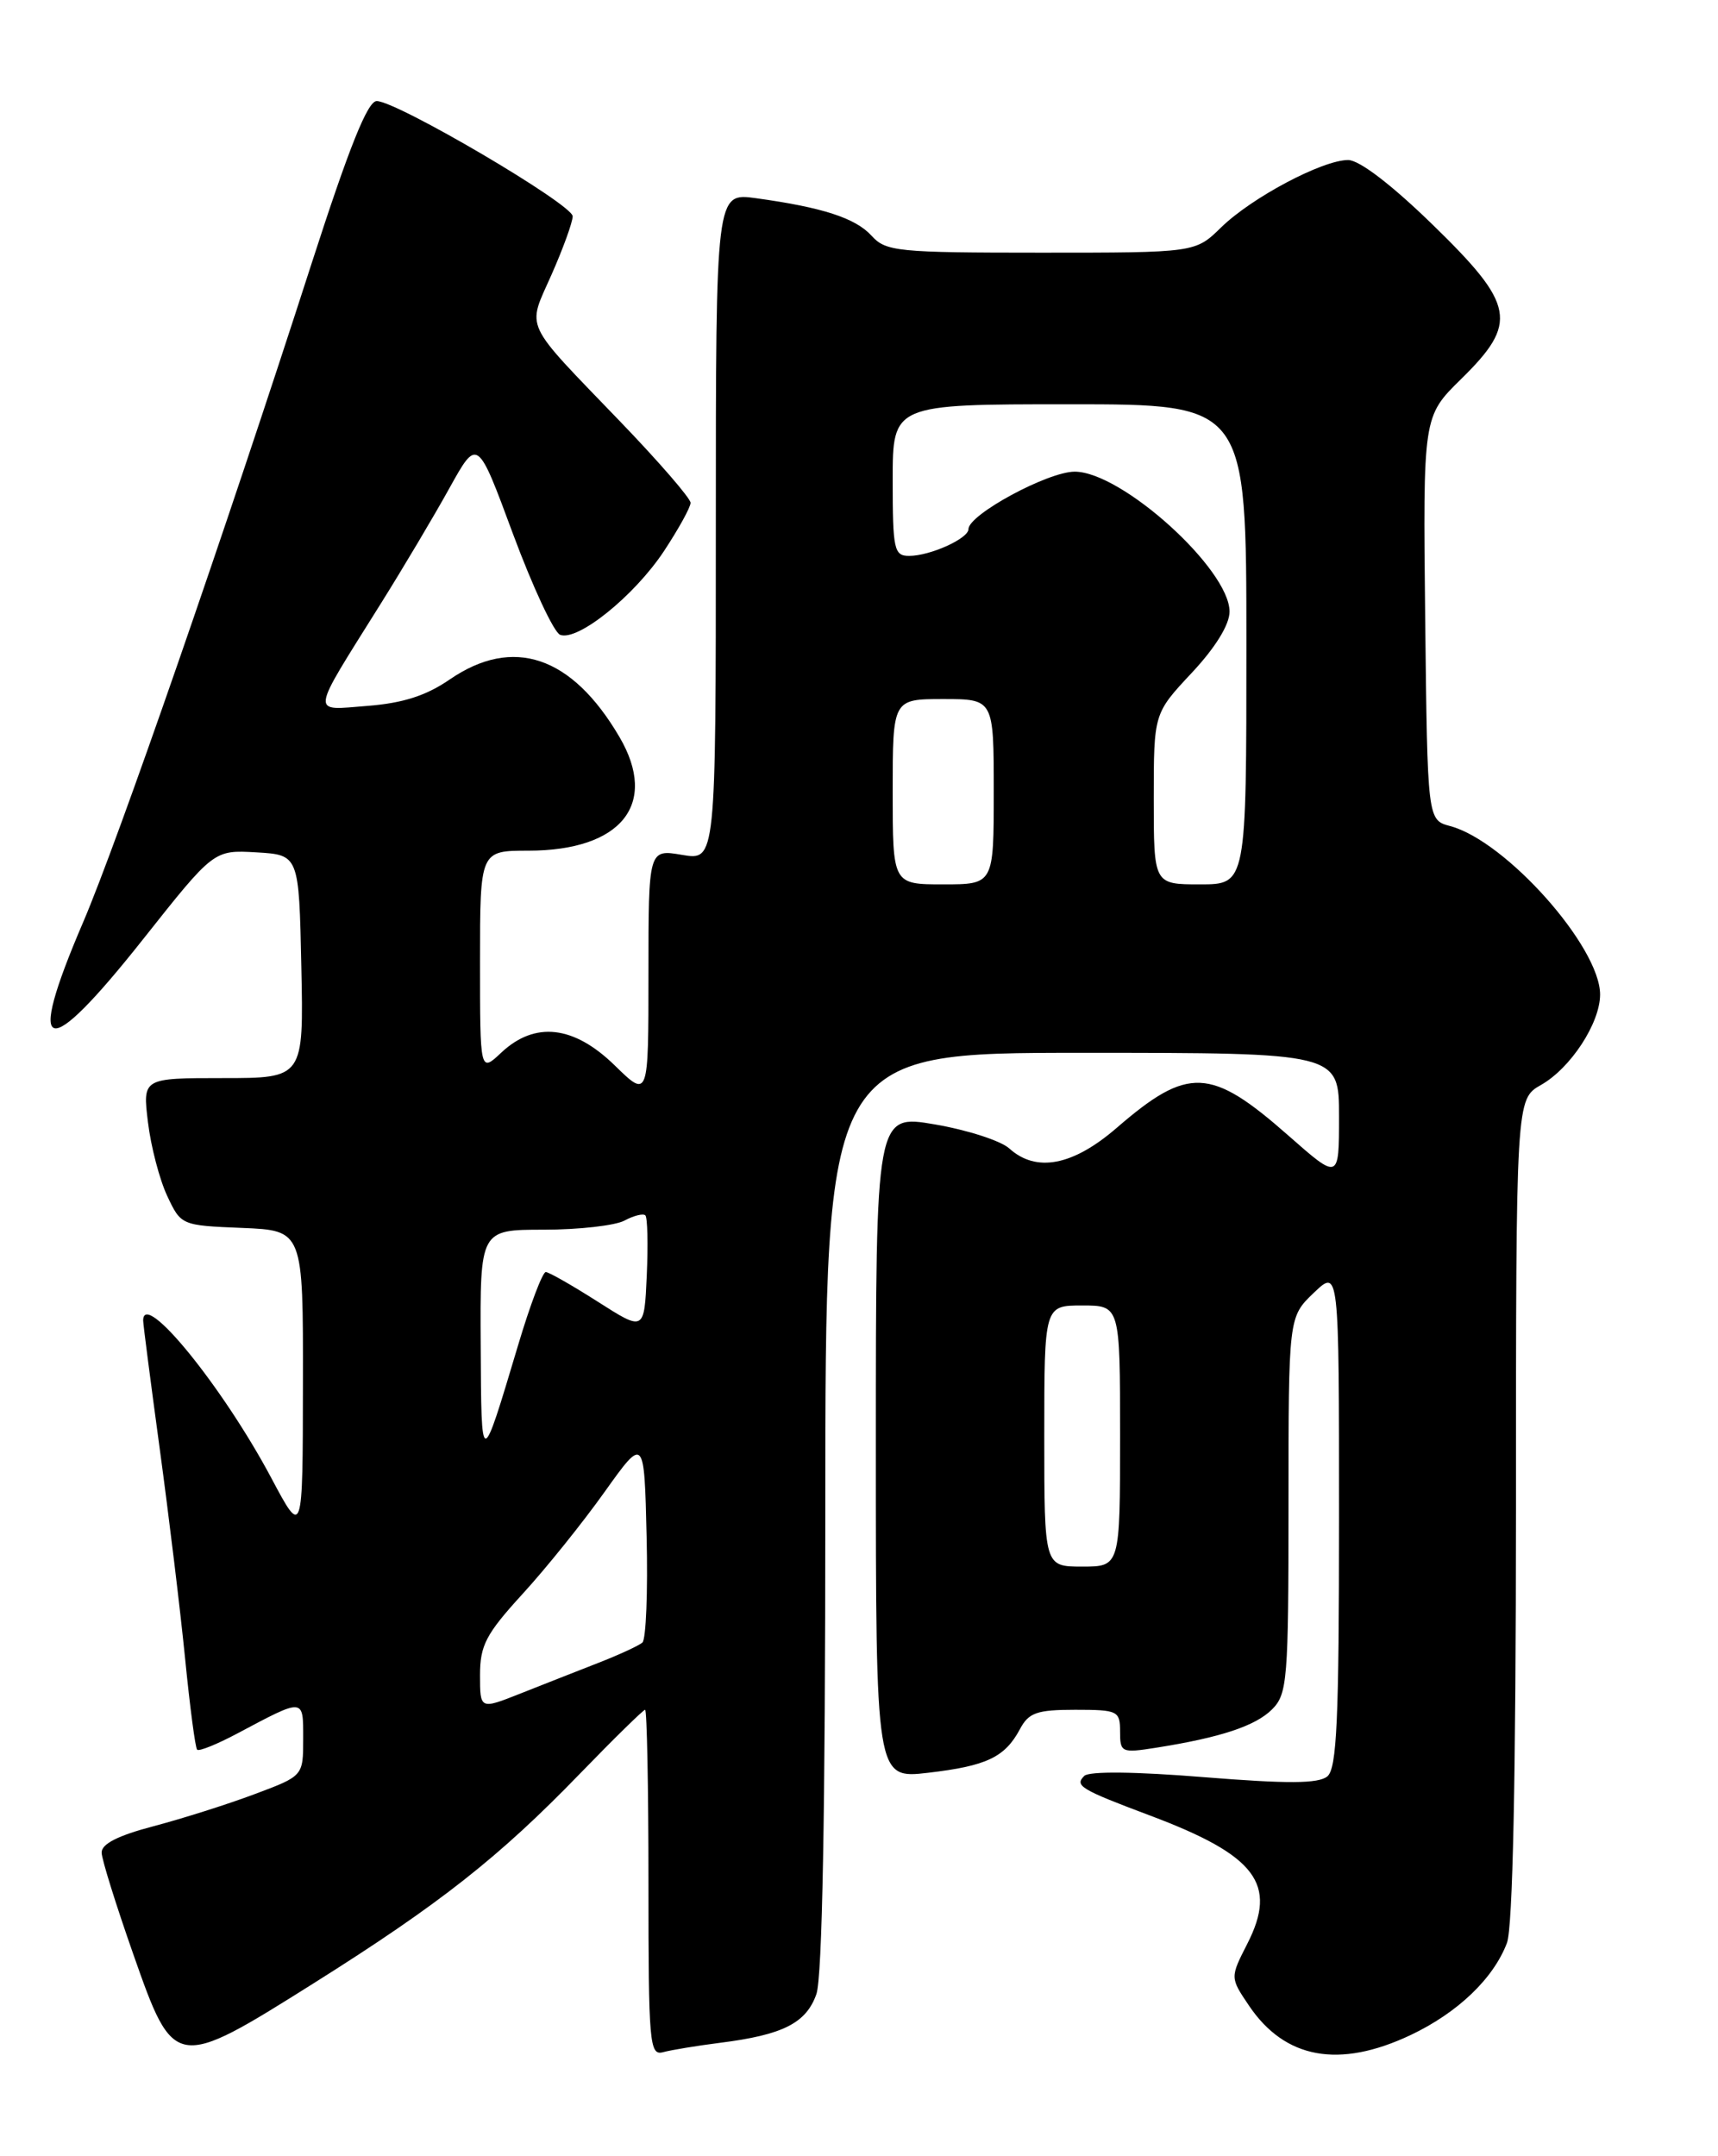 <?xml version="1.0" encoding="UTF-8" standalone="no"?>
<!DOCTYPE svg PUBLIC "-//W3C//DTD SVG 1.1//EN" "http://www.w3.org/Graphics/SVG/1.1/DTD/svg11.dtd" >
<svg xmlns="http://www.w3.org/2000/svg" xmlns:xlink="http://www.w3.org/1999/xlink" version="1.1" viewBox="0 0 204 256">
 <g >
 <path fill="currentColor"
d=" M 85.50 242.54 C 92.97 241.60 95.73 240.20 96.94 236.76 C 97.64 234.74 98.00 215.21 98.00 179.35 C 98.00 125.00 98.00 125.00 128.50 125.00 C 159.00 125.00 159.00 125.00 159.00 132.56 C 159.00 140.12 159.00 140.12 152.97 134.81 C 143.75 126.69 141.08 126.58 132.60 133.91 C 127.40 138.41 123.04 139.25 119.84 136.35 C 118.83 135.44 114.86 134.16 111.01 133.50 C 104.00 132.30 104.00 132.30 104.00 171.75 C 104.00 211.20 104.00 211.20 110.21 210.48 C 117.16 209.67 119.32 208.64 121.11 205.30 C 122.15 203.34 123.13 203.00 127.67 203.00 C 132.74 203.00 133.00 203.13 133.00 205.59 C 133.00 208.07 133.17 208.15 137.25 207.51 C 144.91 206.30 149.07 204.93 151.05 202.95 C 152.87 201.13 153.00 199.47 153.00 178.69 C 153.00 156.37 153.00 156.37 156.00 153.50 C 159.00 150.63 159.00 150.63 159.00 180.19 C 159.00 204.24 158.74 209.97 157.61 210.91 C 156.56 211.78 152.89 211.80 142.95 211.00 C 134.81 210.34 129.32 210.28 128.75 210.85 C 127.58 212.02 128.26 212.44 136.62 215.58 C 149.17 220.30 151.73 223.69 148.11 230.78 C 146.06 234.80 146.06 234.80 148.31 238.13 C 152.58 244.46 159.01 245.63 167.50 241.62 C 173.09 238.97 177.34 234.91 178.94 230.68 C 179.63 228.84 180.00 211.14 180.01 179.18 C 180.01 130.50 180.01 130.50 182.99 128.81 C 186.51 126.81 189.99 121.48 190.00 118.09 C 190.01 112.43 178.82 99.85 172.20 98.08 C 169.50 97.36 169.50 97.36 169.23 73.40 C 168.97 49.45 168.97 49.45 173.48 45.02 C 180.31 38.32 179.92 36.22 170.11 26.67 C 165.25 21.94 161.41 19.00 160.08 19.00 C 157.03 19.00 148.62 23.46 145.00 27.00 C 141.93 30.00 141.93 30.00 123.62 30.00 C 106.57 30.00 105.19 29.86 103.50 28.00 C 101.59 25.89 97.67 24.62 89.75 23.53 C 85.00 22.88 85.00 22.88 85.00 62.53 C 85.00 102.18 85.00 102.18 81.00 101.50 C 77.00 100.82 77.00 100.82 77.00 115.62 C 77.00 130.41 77.00 130.41 73.00 126.50 C 68.14 121.75 63.52 121.23 59.53 124.97 C 57.00 127.35 57.00 127.35 57.00 114.17 C 57.00 101.00 57.00 101.00 62.75 101.00 C 73.79 100.99 78.22 95.47 73.56 87.51 C 67.91 77.86 60.92 75.50 53.39 80.68 C 50.60 82.60 47.84 83.48 43.65 83.81 C 36.84 84.33 36.72 85.25 45.19 71.71 C 47.87 67.43 51.55 61.24 53.37 57.95 C 56.69 51.97 56.69 51.97 60.92 63.41 C 63.26 69.70 65.77 75.08 66.51 75.37 C 68.60 76.17 75.31 70.76 78.83 65.45 C 80.57 62.81 82.00 60.23 82.00 59.70 C 82.00 59.17 78.27 54.86 73.71 50.12 C 61.95 37.90 62.57 39.22 65.49 32.61 C 66.87 29.49 68.00 26.37 68.00 25.68 C 68.00 24.27 47.12 12.00 44.73 12.00 C 43.65 12.00 41.46 17.47 37.01 31.25 C 26.73 63.15 13.97 99.94 9.87 109.50 C 2.95 125.62 5.31 126.27 17.04 111.45 C 25.39 100.91 25.39 100.91 30.44 101.20 C 35.50 101.50 35.50 101.50 35.78 114.75 C 36.06 128.00 36.06 128.00 26.49 128.00 C 16.93 128.00 16.93 128.00 17.57 133.25 C 17.92 136.14 18.95 140.07 19.86 142.00 C 21.49 145.48 21.55 145.50 28.75 145.79 C 36.00 146.09 36.00 146.09 35.97 164.29 C 35.95 182.50 35.95 182.50 32.22 175.49 C 26.45 164.64 17.00 153.03 17.00 156.79 C 17.00 157.23 17.89 164.09 18.97 172.04 C 20.05 179.99 21.41 191.19 21.98 196.92 C 22.55 202.66 23.19 207.53 23.41 207.74 C 23.63 207.96 25.76 207.10 28.15 205.83 C 36.19 201.56 36.00 201.55 36.00 206.46 C 36.00 210.86 36.00 210.86 30.25 213.01 C 27.09 214.20 21.69 215.91 18.25 216.82 C 13.98 217.94 12.02 218.94 12.07 219.98 C 12.10 220.82 13.79 226.22 15.82 232.00 C 20.66 245.80 20.79 245.82 37.28 235.45 C 52.21 226.06 59.28 220.49 68.85 210.60 C 72.90 206.42 76.39 203.00 76.60 203.00 C 76.82 203.00 77.00 212.26 77.00 223.57 C 77.00 242.67 77.12 244.10 78.75 243.65 C 79.71 243.39 82.75 242.89 85.50 242.54 Z  M 57.00 198.88 C 57.00 195.35 57.70 194.01 62.03 189.27 C 64.80 186.25 69.19 180.79 71.78 177.15 C 76.50 170.54 76.50 170.54 76.78 182.43 C 76.94 188.98 76.71 194.64 76.28 195.02 C 75.85 195.39 73.47 196.49 71.00 197.45 C 68.53 198.42 64.36 200.05 61.75 201.09 C 57.00 202.97 57.00 202.97 57.00 198.88 Z  M 124.00 170.50 C 124.00 155.00 124.00 155.00 128.50 155.00 C 133.00 155.00 133.00 155.00 133.00 170.50 C 133.00 186.00 133.00 186.00 128.50 186.00 C 124.00 186.00 124.00 186.00 124.00 170.50 Z  M 57.08 159.75 C 57.00 146.00 57.00 146.00 64.57 146.00 C 68.73 146.00 73.04 145.51 74.15 144.92 C 75.26 144.32 76.38 144.05 76.63 144.30 C 76.89 144.56 76.96 147.76 76.80 151.42 C 76.50 158.07 76.50 158.07 71.00 154.56 C 67.97 152.63 65.19 151.04 64.81 151.03 C 64.43 151.01 62.94 154.94 61.51 159.75 C 57.10 174.48 57.16 174.48 57.08 159.75 Z  M 106.00 94.00 C 106.00 83.00 106.00 83.00 112.00 83.00 C 118.00 83.00 118.00 83.00 118.00 94.00 C 118.00 105.00 118.00 105.00 112.00 105.00 C 106.00 105.00 106.00 105.00 106.00 94.00 Z  M 137.00 94.85 C 137.00 84.71 137.00 84.71 141.50 79.90 C 144.32 76.89 146.00 74.16 146.00 72.62 C 146.00 67.58 133.19 56.00 127.61 56.00 C 124.43 56.00 115.00 61.10 115.00 62.82 C 115.00 63.94 110.45 66.00 107.95 66.00 C 106.16 66.00 106.00 65.26 106.00 57.00 C 106.00 48.00 106.00 48.00 127.00 48.00 C 148.00 48.00 148.00 48.00 148.00 76.50 C 148.00 105.00 148.00 105.00 142.50 105.00 C 137.00 105.00 137.00 105.00 137.00 94.85 Z "/>
</g>
</svg>
